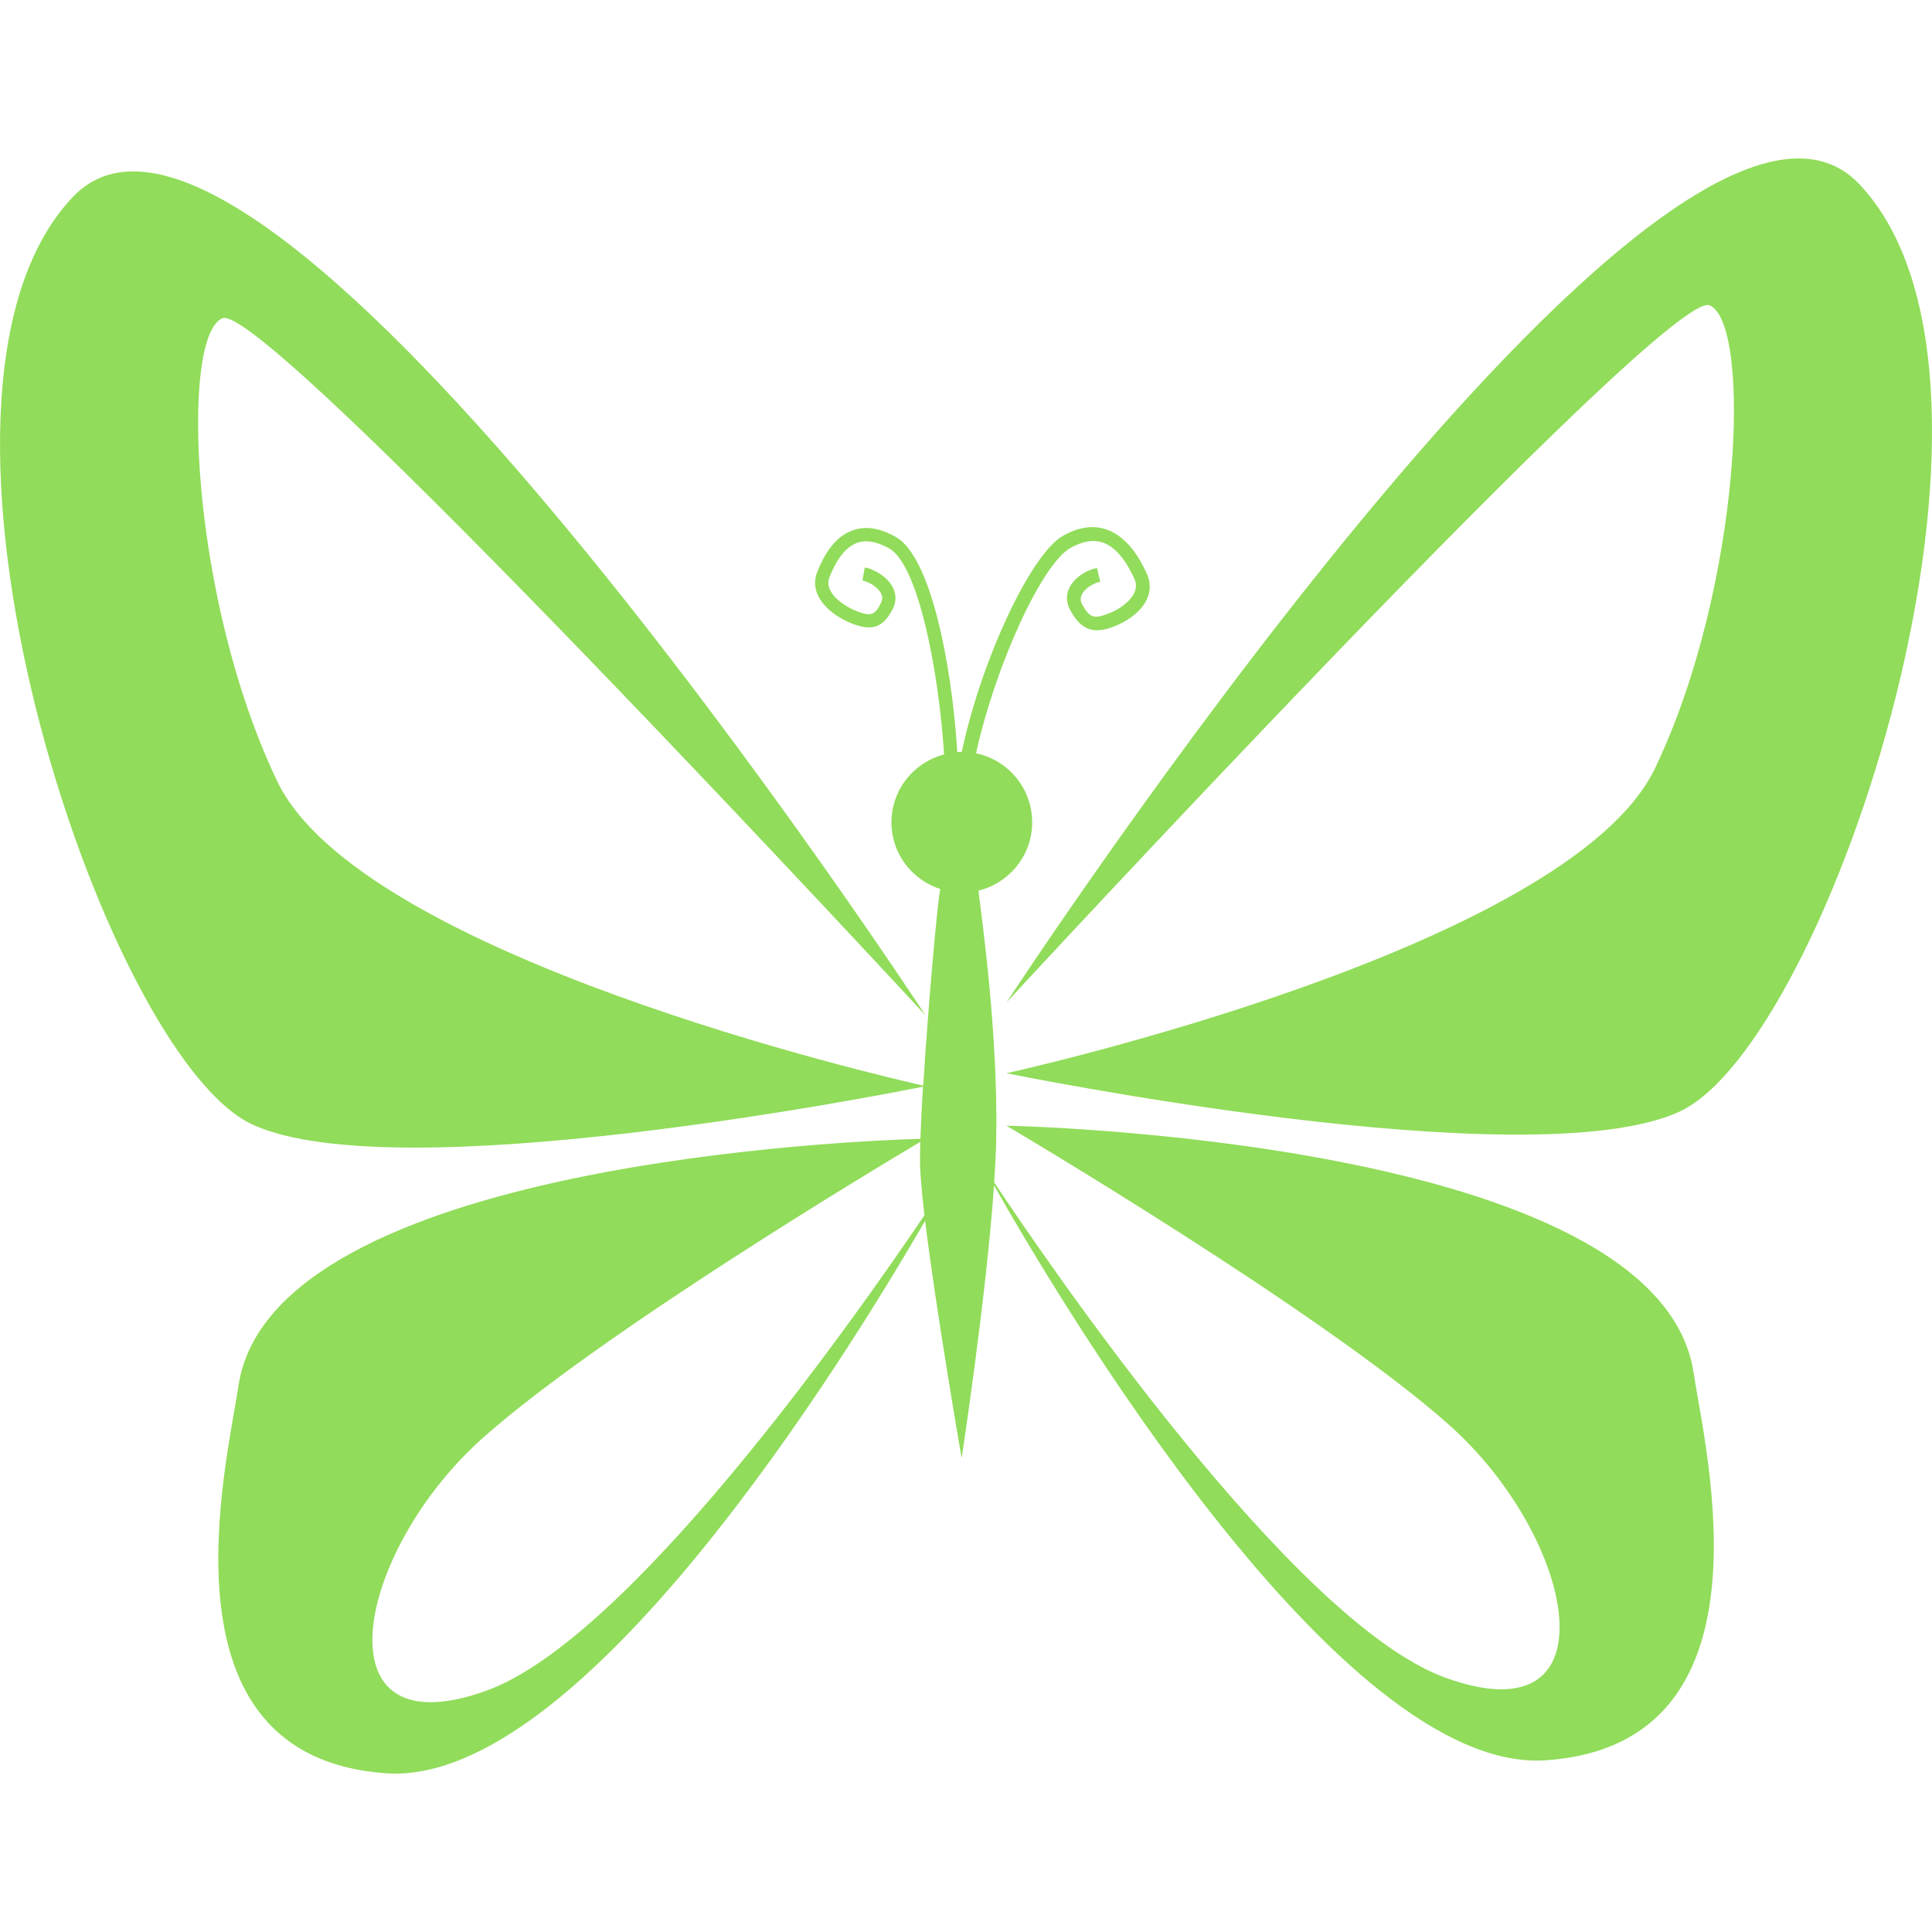 <?xml version="1.0" encoding="iso-8859-1"?>
<!-- Generator: Adobe Illustrator 16.0.0, SVG Export Plug-In . SVG Version: 6.00 Build 0)  -->
<!DOCTYPE svg PUBLIC "-//W3C//DTD SVG 1.1//EN" "http://www.w3.org/Graphics/SVG/1.1/DTD/svg11.dtd">
<svg xmlns="http://www.w3.org/2000/svg" xmlns:xlink="http://www.w3.org/1999/xlink" version="1.1" id="Capa_1" x="0px" y="0px" width="512px" height="512px" viewBox="0 0 32 32" style="enable-background:new 0 0 32 32;" xml:space="preserve">
<g>
	<g>
		<path d="M30.794,3.048C27.682-0.232,16.67,16.604,16.67,16.604S27.615,4.755,28.317,5.057c0.703,0.301,0.536,4.652-0.903,7.665    c-1.439,3.011-10.744,5.054-10.744,5.054s8.669,1.773,11.146,0.637C30.293,17.272,33.908,6.329,30.794,3.048z" fill="#91DC5A"/>
		<path d="M16.67,18.645c0,0,5.222,3.08,7.33,4.954c2.108,1.875,2.78,5.224-0.067,4.186c-2.506-0.914-6.534-6.799-7.466-8.2    c0.017-0.25,0.028-0.484,0.033-0.694c0.037-1.76-0.244-3.715-0.294-4.14c0.51-0.125,0.89-0.582,0.89-1.13    c0-0.564-0.399-1.034-0.93-1.144c0.322-1.46,1.09-3.131,1.559-3.398c0.205-0.117,0.388-0.147,0.548-0.091    c0.285,0.102,0.457,0.474,0.515,0.596c0.032,0.071,0.036,0.14,0.009,0.211c-0.064,0.172-0.273,0.305-0.434,0.366    c-0.246,0.096-0.316,0.072-0.437-0.147c-0.031-0.056-0.034-0.106-0.01-0.16c0.054-0.119,0.212-0.202,0.308-0.218L18.17,9.409    c-0.164,0.027-0.382,0.155-0.463,0.338c-0.054,0.116-0.045,0.243,0.021,0.363c0.207,0.375,0.435,0.379,0.733,0.263    c0.209-0.081,0.464-0.251,0.551-0.486c0.047-0.126,0.041-0.26-0.018-0.386c-0.067-0.146-0.273-0.591-0.658-0.728    c-0.226-0.08-0.473-0.045-0.734,0.104c-0.523,0.3-1.346,2.036-1.671,3.574c-0.026,0-0.05,0.006-0.075,0.008    c-0.093-1.479-0.442-3.237-1.016-3.564c-0.26-0.148-0.5-0.187-0.712-0.113c-0.325,0.113-0.494,0.448-0.592,0.691    c-0.029,0.072-0.041,0.146-0.034,0.221c0.004,0.051,0.018,0.102,0.039,0.15c0.097,0.229,0.352,0.396,0.558,0.479    c0.295,0.116,0.513,0.116,0.69-0.242c0.057-0.115,0.057-0.236,0-0.35c-0.089-0.177-0.306-0.304-0.465-0.333l-0.04,0.216    c0.092,0.017,0.251,0.101,0.309,0.215c0.026,0.053,0.026,0.102,0,0.154c-0.103,0.211-0.169,0.232-0.413,0.136    c-0.157-0.063-0.366-0.194-0.437-0.36c-0.03-0.069-0.031-0.136-0.003-0.203c0.047-0.116,0.192-0.473,0.46-0.566    c0.15-0.052,0.329-0.02,0.533,0.097c0.464,0.265,0.81,1.959,0.904,3.409c-0.5,0.131-0.872,0.582-0.872,1.125    c0,0.518,0.341,0.953,0.809,1.104c-0.046,0.2-0.201,1.931-0.282,3.256c-0.648-0.146-9.317-2.146-10.702-5.044    c-1.442-3.013-1.61-7.364-0.907-7.666C4.385,4.969,15.33,16.818,15.33,16.818S4.318-0.018,1.206,3.263    c-3.113,3.281,0.501,14.226,2.978,15.364c2.38,1.093,10.472-0.501,11.103-0.628c-0.02,0.323-0.034,0.619-0.042,0.864    c-0.98,0.026-10.722,0.394-11.294,4.08c-0.199,1.341-1.406,6.159,2.443,6.428c3.221,0.225,7.589-6.839,8.929-9.15    c0.185,1.521,0.605,3.93,0.605,3.93s0.408-2.669,0.536-4.518c1.003,1.772,5.72,9.762,9.143,9.523    c3.85-0.269,2.644-5.089,2.443-6.428C27.448,18.847,16.67,18.645,16.67,18.645z M8.067,27.999C5.219,29.037,5.891,25.688,8,23.814    c1.951-1.733,6.563-4.498,7.243-4.901c-0.003,0.12-0.006,0.23-0.005,0.319c0.001,0.199,0.03,0.519,0.074,0.896    C14.081,21.949,10.409,27.145,8.067,27.999z" fill="#91DC5A"/>
	</g>
</g>
<g>
</g>
<g>
</g>
<g>
</g>
<g>
</g>
<g>
</g>
<g>
</g>
<g>
</g>
<g>
</g>
<g>
</g>
<g>
</g>
<g>
</g>
<g>
</g>
<g>
</g>
<g>
</g>
<g>
</g>
</svg>
